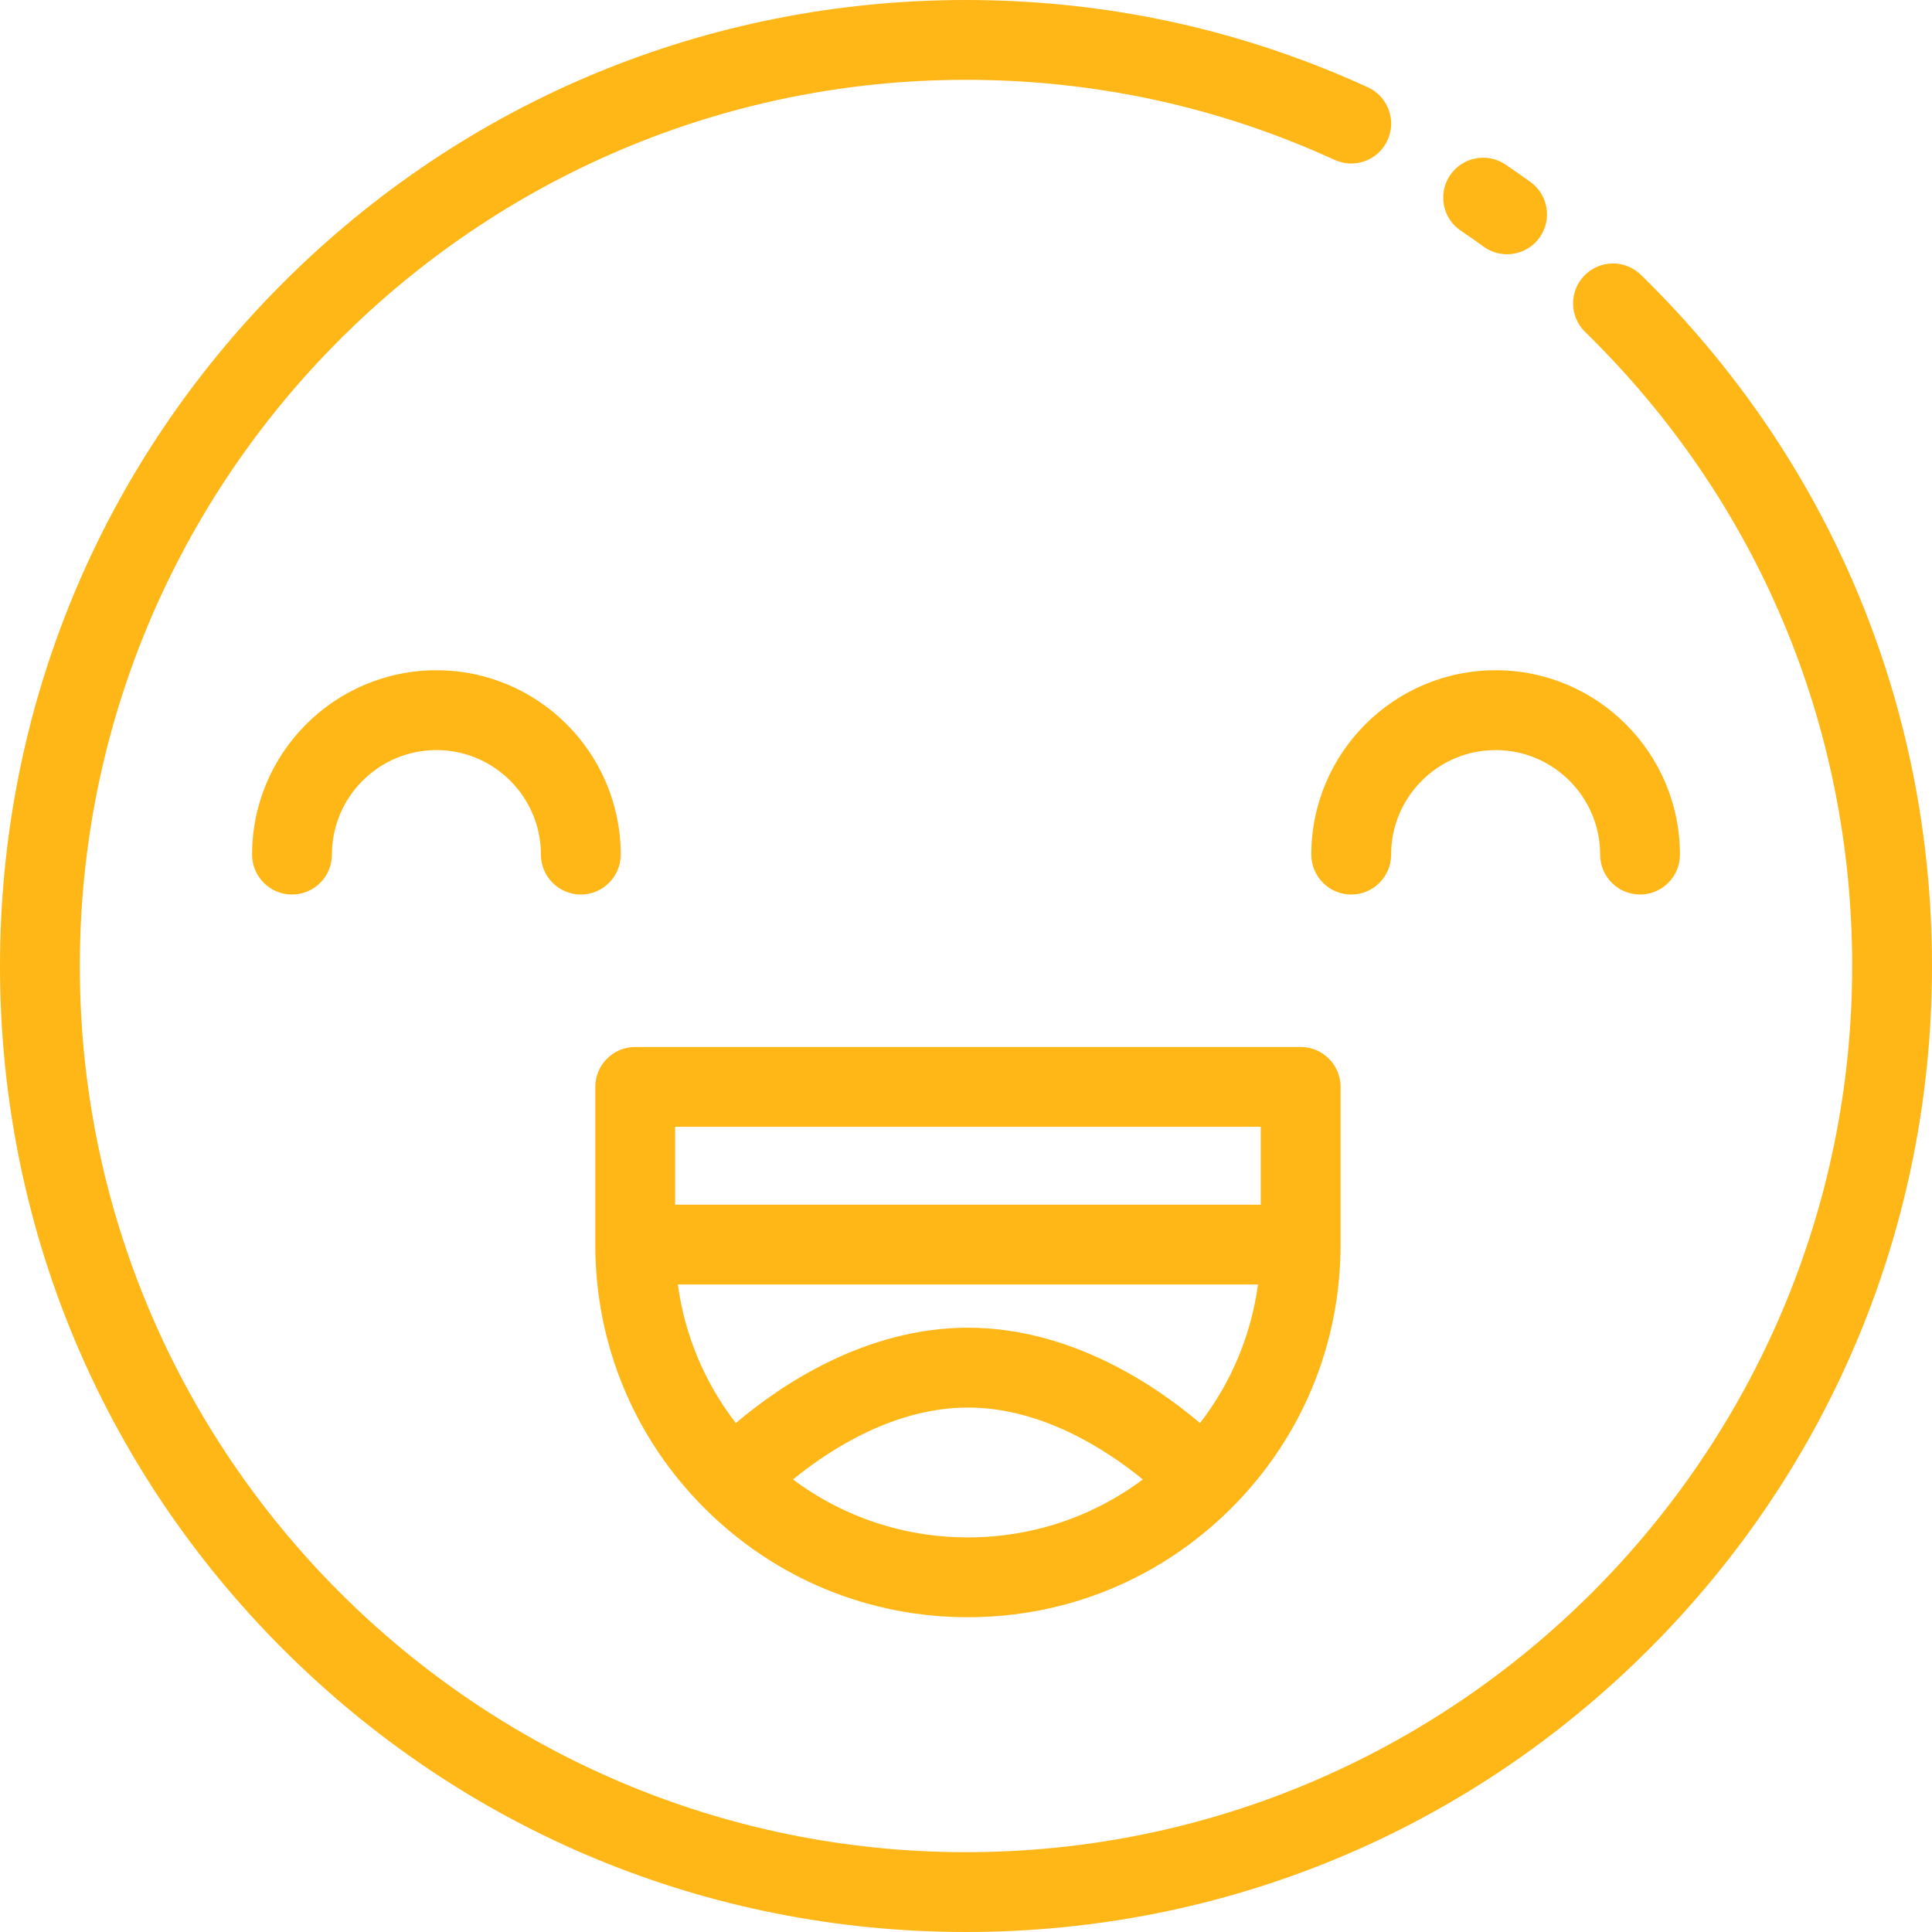 <svg width="82" height="82" viewBox="0 0 82 82" fill="none" xmlns="http://www.w3.org/2000/svg">
<path d="M69.644 11.664C68.974 11.011 67.902 11.023 67.248 11.693C66.594 12.362 66.607 13.435 67.276 14.088C74.586 21.227 78.612 30.784 78.612 41C78.612 61.739 61.739 78.612 41 78.612C20.261 78.612 3.388 61.739 3.388 41C3.388 20.261 20.261 3.388 41 3.388C46.459 3.388 51.723 4.531 56.646 6.786C57.496 7.176 58.502 6.802 58.892 5.951C59.281 5.1 58.907 4.095 58.057 3.705C52.688 1.247 46.95 0 41 0C30.048 0 19.752 4.265 12.008 12.008C4.264 19.752 0 30.048 0 41C0 51.952 4.264 62.248 12.008 69.992C19.752 77.735 30.048 82 41 82C51.952 82 62.248 77.735 69.992 69.992C77.736 62.248 82 51.952 82 41C82 29.863 77.612 19.445 69.644 11.664Z" fill="#FFB617"/>
<path d="M64.957 7.723C64.609 7.472 64.251 7.223 63.895 6.983C63.119 6.46 62.067 6.665 61.544 7.44C61.02 8.216 61.225 9.269 62.001 9.792C62.328 10.012 62.655 10.24 62.974 10.471C63.274 10.687 63.62 10.791 63.964 10.791C64.49 10.791 65.008 10.547 65.34 10.088C65.887 9.329 65.715 8.27 64.957 7.723Z" fill="#FFB617"/>
<path d="M18.524 28.447C14.209 28.447 10.699 31.957 10.699 36.272C10.699 37.207 11.458 37.966 12.393 37.966C13.329 37.966 14.088 37.208 14.088 36.272C14.088 33.826 16.078 31.836 18.524 31.836C20.969 31.836 22.958 33.826 22.958 36.272C22.958 37.207 23.716 37.966 24.652 37.966C25.587 37.966 26.346 37.208 26.346 36.272C26.346 31.957 22.837 28.447 18.524 28.447Z" fill="#FFB617"/>
<path d="M63.479 28.447C59.165 28.447 55.656 31.957 55.656 36.272C55.656 37.207 56.415 37.966 57.35 37.966C58.286 37.966 59.044 37.208 59.044 36.272C59.044 33.826 61.033 31.836 63.478 31.836C65.924 31.836 67.915 33.826 67.915 36.272C67.915 37.207 68.673 37.966 69.609 37.966C70.544 37.966 71.303 37.208 71.303 36.272C71.303 31.957 67.793 28.447 63.479 28.447Z" fill="#FFB617"/>
<path d="M55.204 44.437H26.96C26.024 44.437 25.266 45.196 25.266 46.131V52.825C25.266 57.061 26.918 61.04 29.919 64.03C32.904 67.003 36.868 68.64 41.081 68.64C45.267 68.64 49.207 67.022 52.184 64.086C52.184 64.085 52.184 64.085 52.184 64.085C52.185 64.084 52.186 64.084 52.187 64.083C52.205 64.065 52.224 64.048 52.242 64.03C55.245 61.041 56.898 57.062 56.898 52.825V46.131C56.898 45.196 56.14 44.437 55.204 44.437ZM41.081 65.252C38.369 65.252 35.79 64.387 33.657 62.792C35.192 61.54 37.944 59.741 41.083 59.741C44.22 59.741 46.971 61.54 48.505 62.792C46.372 64.387 43.792 65.252 41.081 65.252ZM50.932 60.399C49.066 58.816 45.458 56.352 41.081 56.352C36.705 56.352 33.097 58.816 31.23 60.399C29.905 58.682 29.061 56.667 28.77 54.519H53.393C53.102 56.667 52.258 58.682 50.932 60.399ZM53.51 51.13H28.654V47.825H53.51V51.13H53.51Z" fill="#FFB617"/>
</svg>
